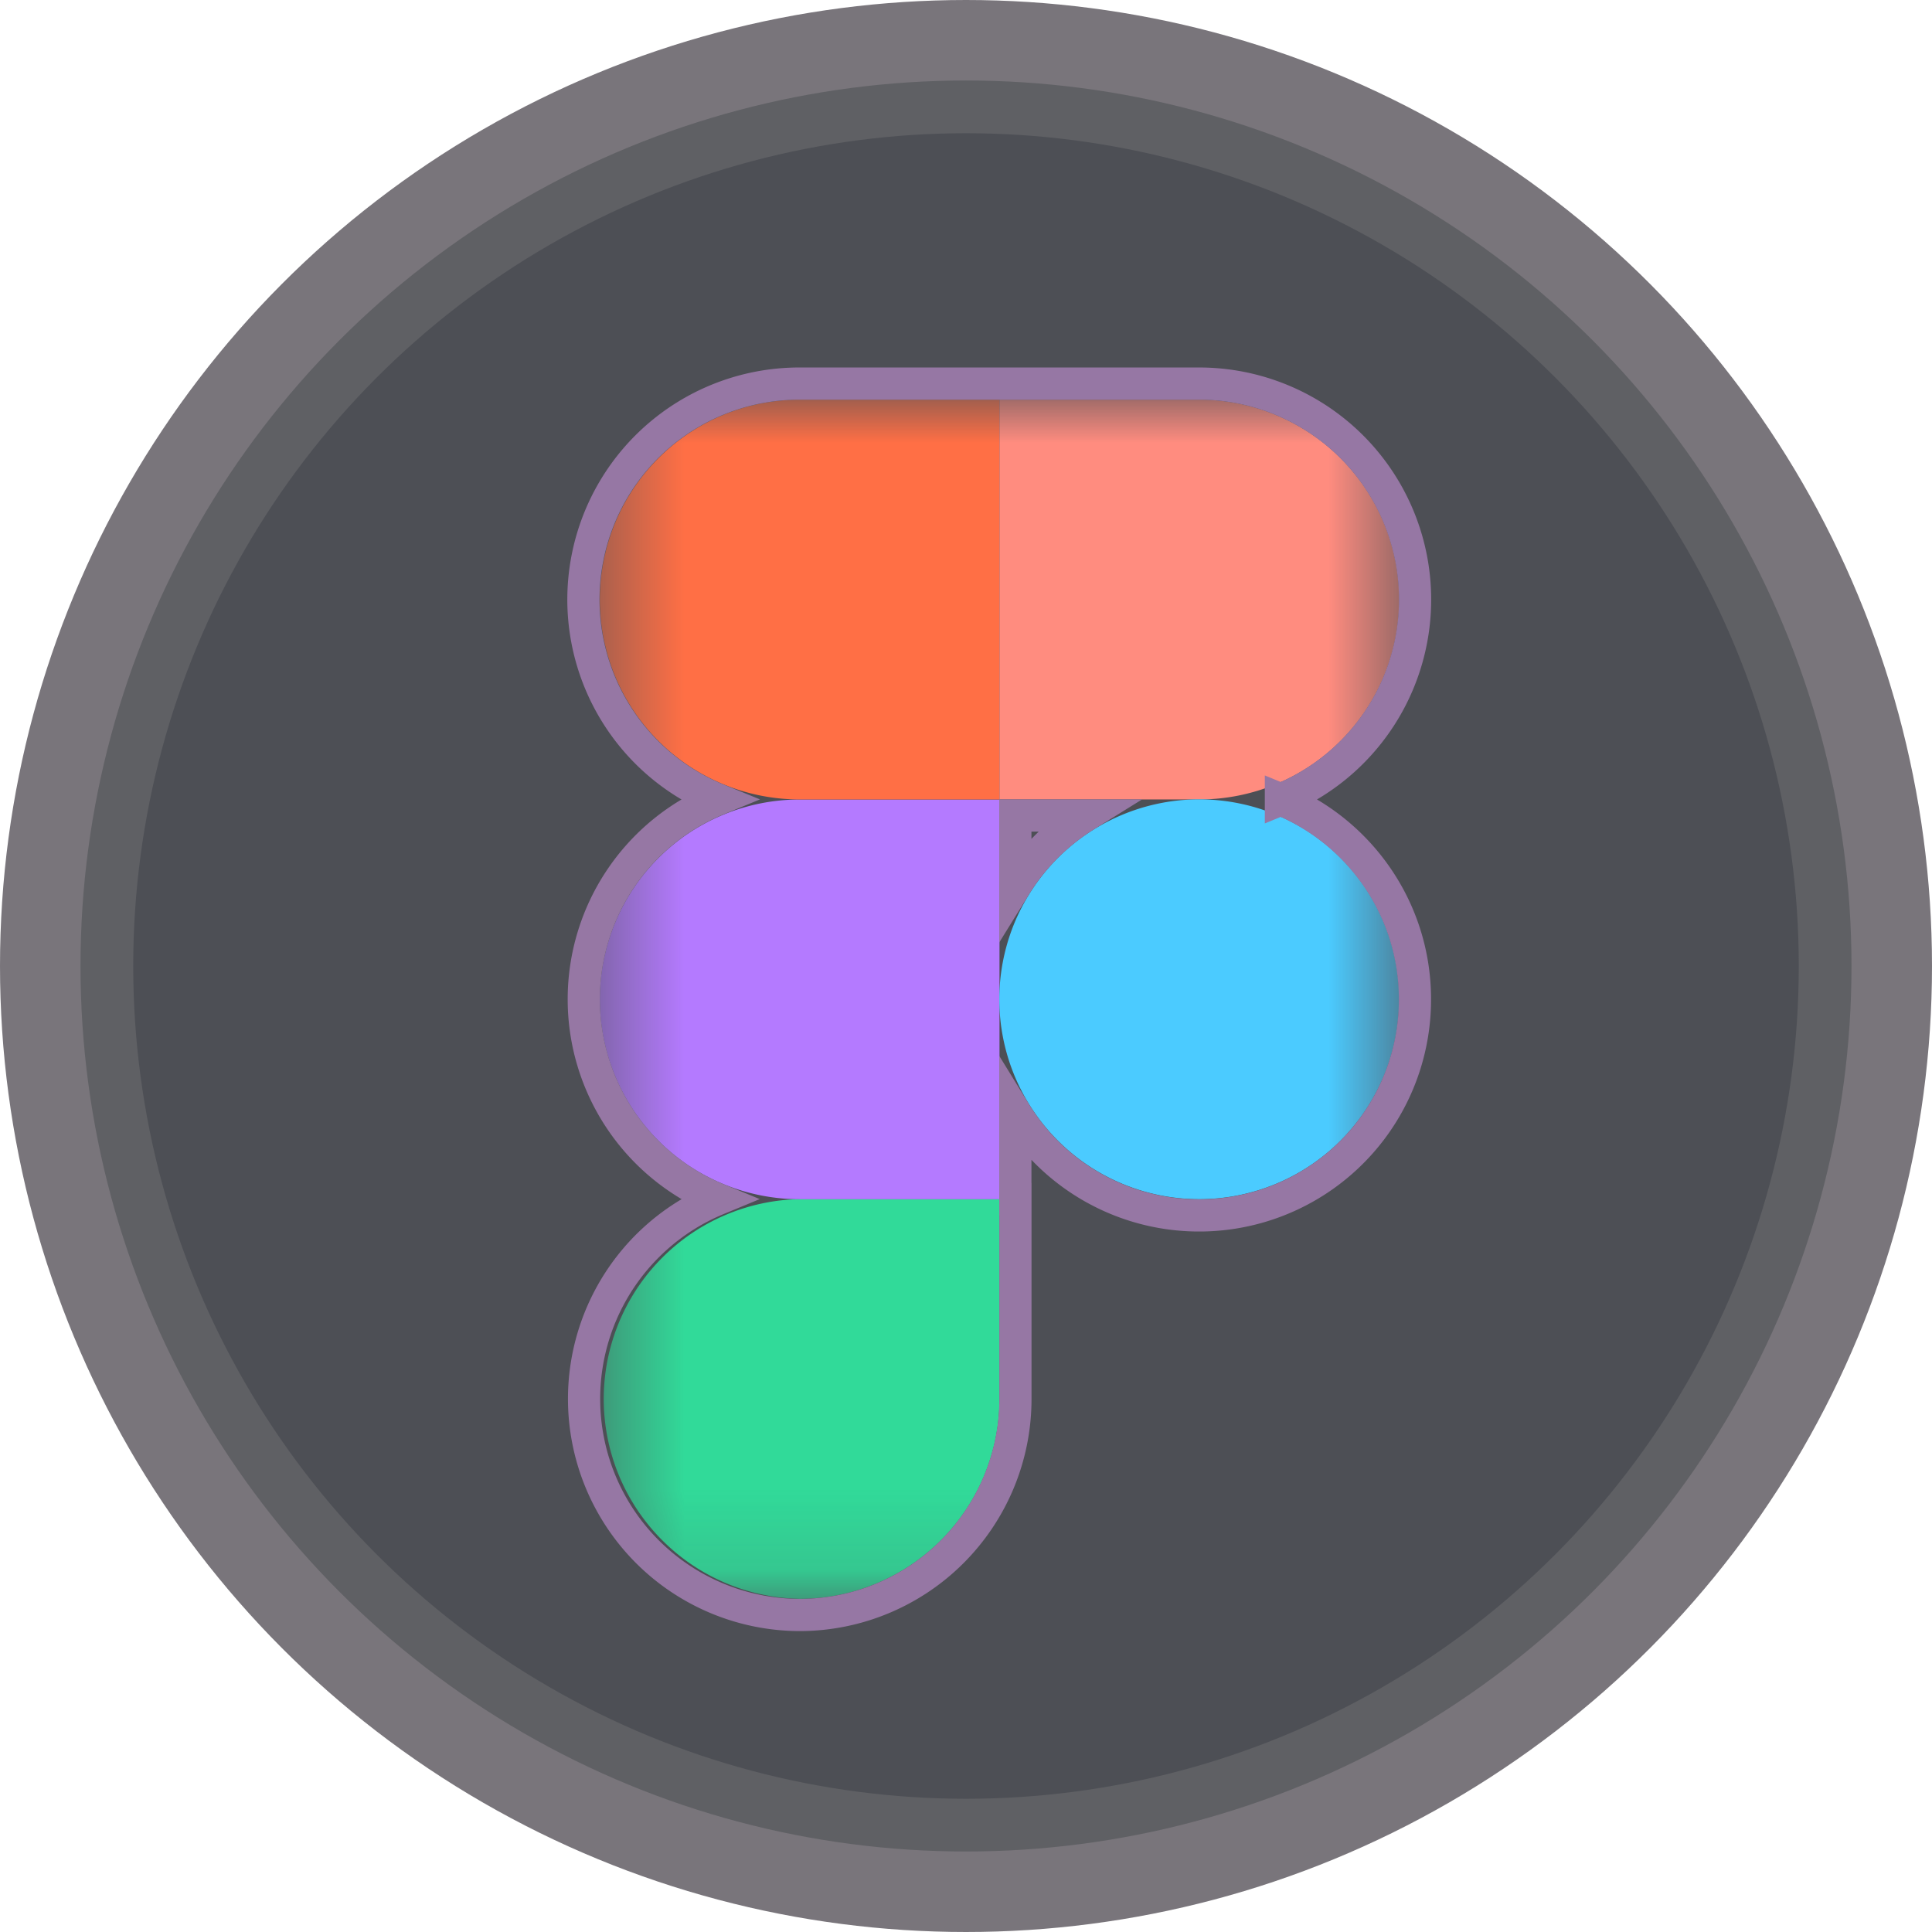 <svg width="24" height="24" fill="none" xmlns="http://www.w3.org/2000/svg"><circle cx="12" cy="12" r="11.5" fill="#5F6064" stroke="#79757B"/><circle cx="12" cy="12" r="10.345" fill="#4D4F55"/><mask id="a" style="mask-type:luminance" maskUnits="userSpaceOnUse" x="7" y="4" width="11" height="16"><path d="M7.448 4.965h9.931v14.897H7.45V4.965z" fill="#fff"/></mask><g mask="url(#a)"><path d="M9.933 19.861a2.483 2.483 0 002.483-2.482v-2.483H9.933a2.483 2.483 0 000 4.965z" fill="#31DA99"/><path d="M7.451 12.414a2.483 2.483 0 012.482-2.482h2.483v4.965H9.933a2.483 2.483 0 01-2.482-2.483z" fill="#B47AFF"/><path d="M7.451 7.448a2.483 2.483 0 012.482-2.483h2.483v4.966H9.933a2.483 2.483 0 01-2.482-2.483z" fill="#FF6F45"/><path d="M12.416 4.965h2.482a2.483 2.483 0 010 4.966h-2.482V4.965z" fill="#FF8C7F"/><path d="M17.38 12.414a2.483 2.483 0 11-4.966-.001 2.483 2.483 0 014.967.001z" fill="#4BCBFF"/></g><path d="M13.486 10.131c-.354.22-.654.519-.873.873v-.873h.873zm-.873 4.765v-1.073a2.681 2.681 0 004.964-1.41c0-1.12-.688-2.081-1.665-2.482a2.683 2.683 0 00-1.018-5.166H9.932a2.683 2.683 0 00-1.018 5.166 2.685 2.685 0 000 4.965 2.685 2.685 0 001.018 5.166 2.683 2.683 0 002.682-2.683v-2.483z" stroke="#9677A4" stroke-width=".4"/></svg>